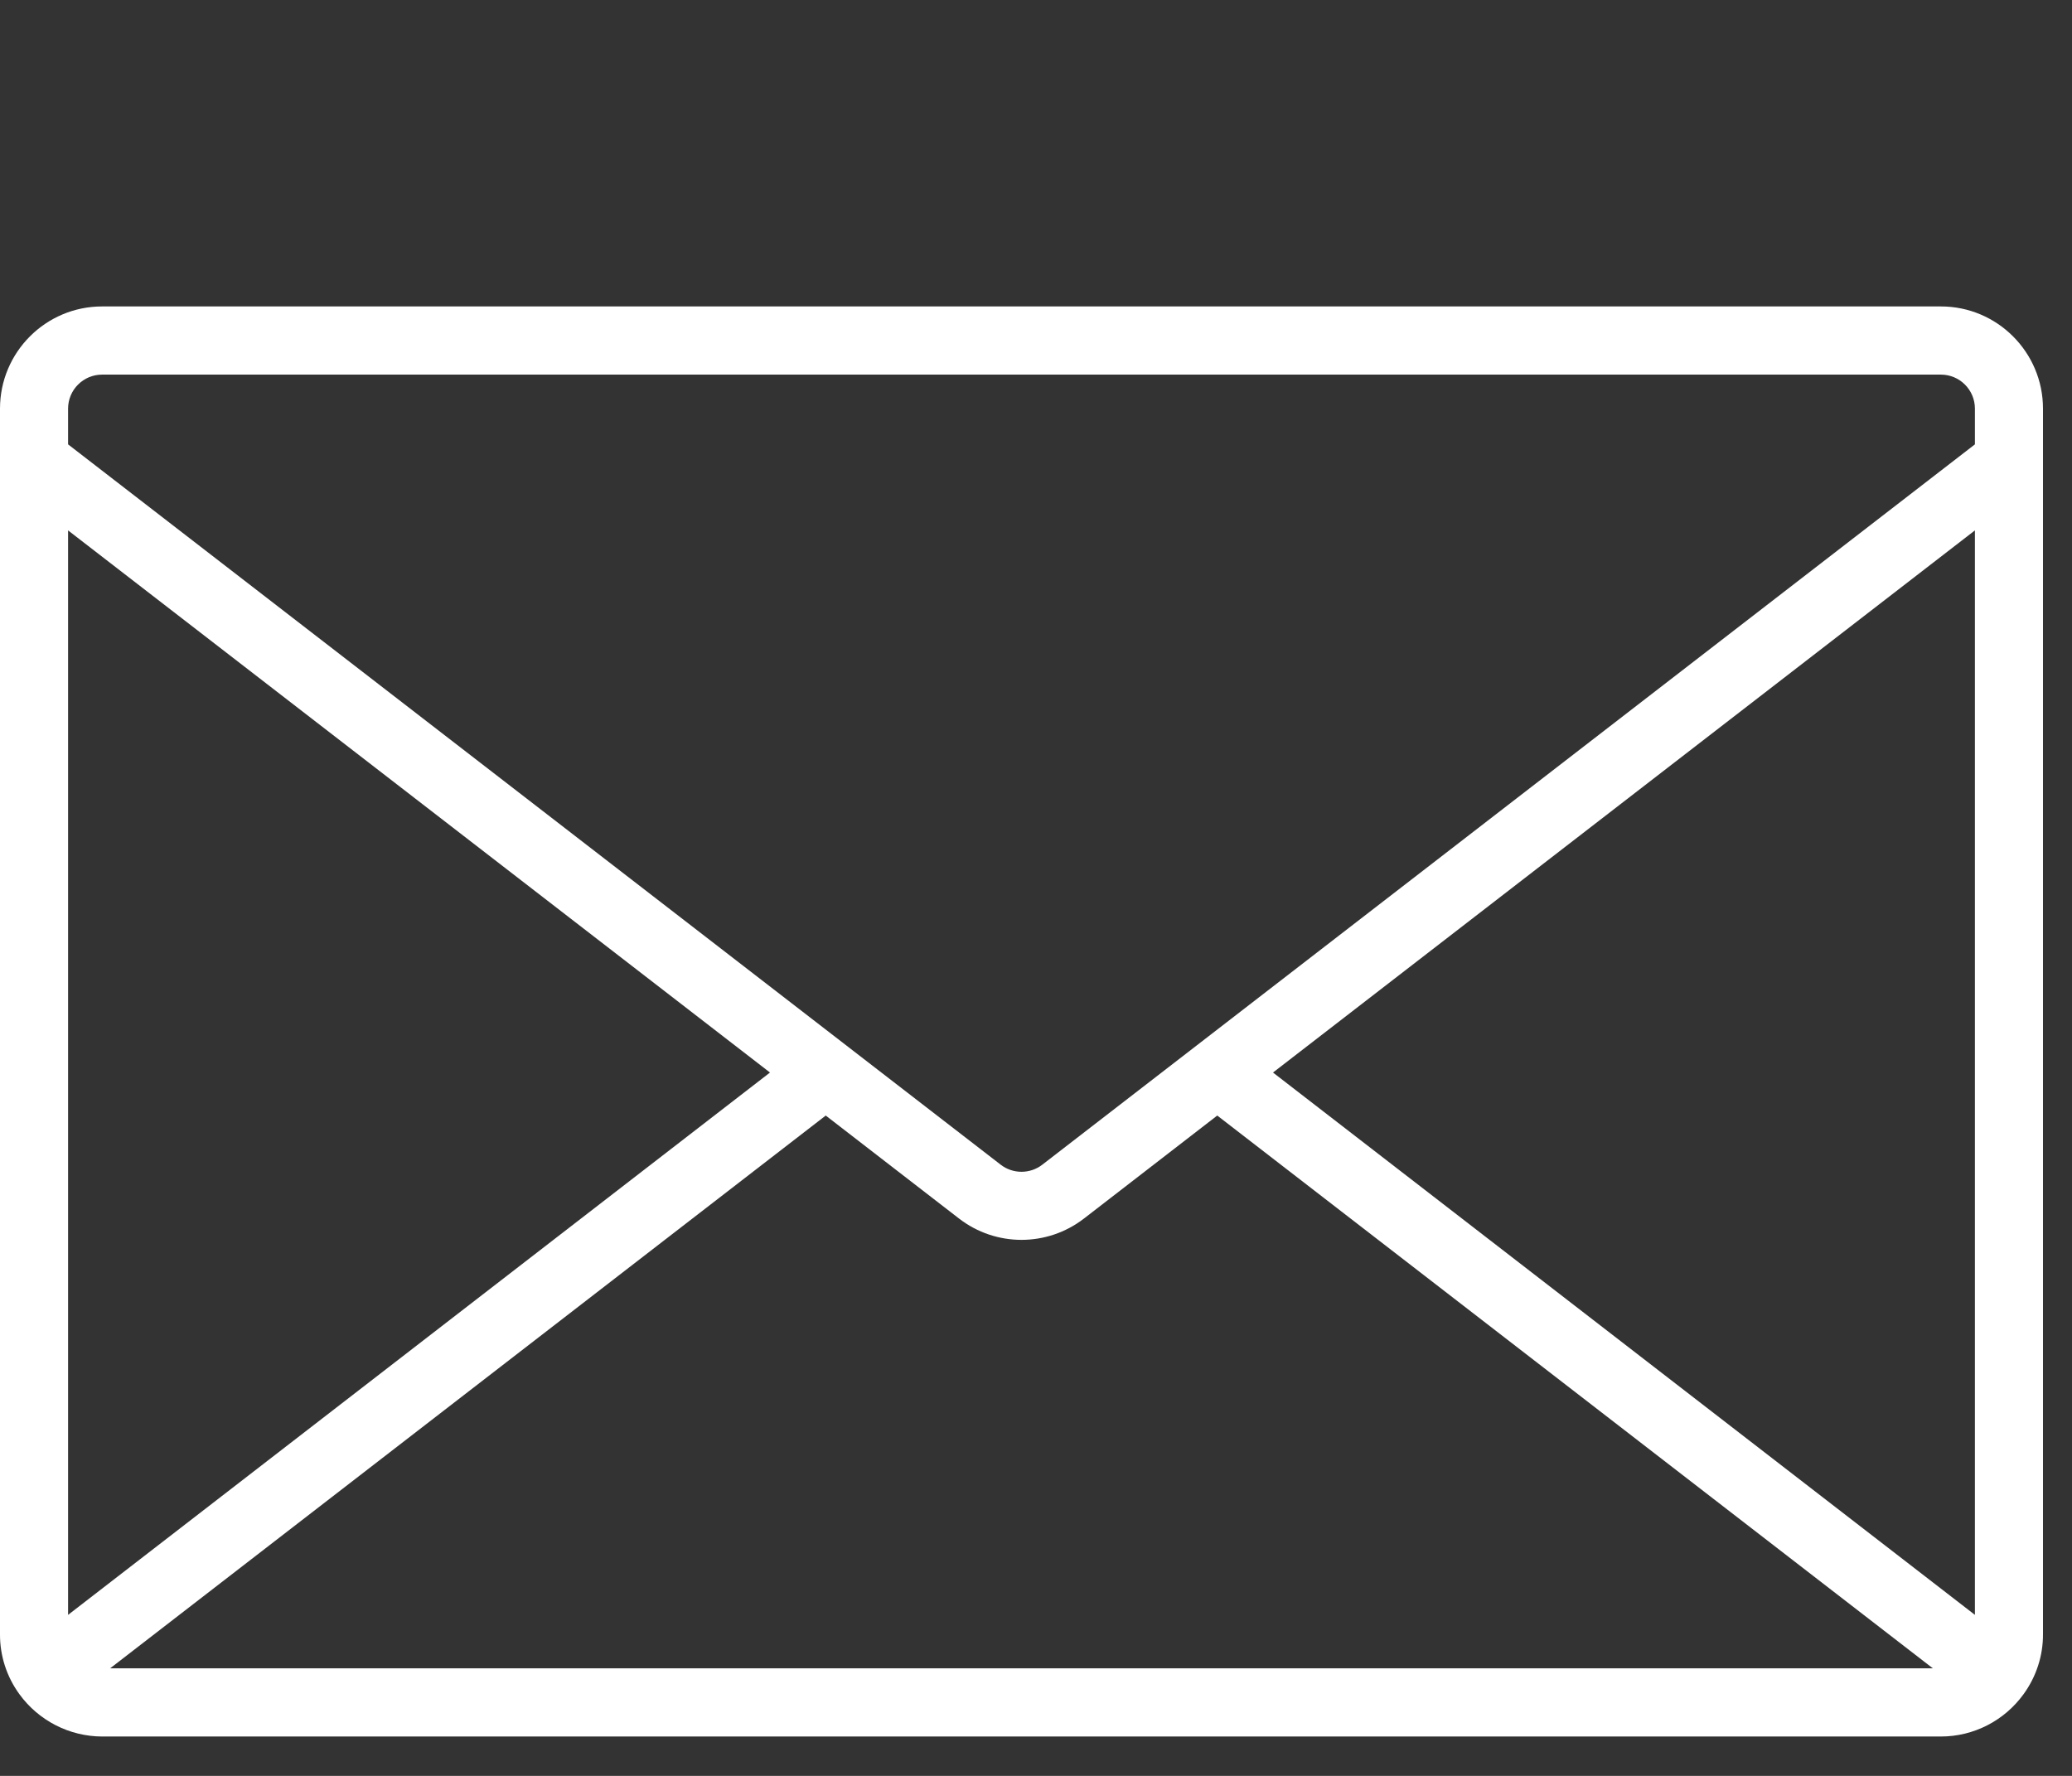 <svg width="21" height="18" viewBox="0 0 21 18" fill="none" xmlns="http://www.w3.org/2000/svg">
<rect x="0" y="0" width="21" height="18" fill="#333333" stroke="none"/>
<path fill-rule="evenodd" clip-rule="evenodd" d="M19.671 3.106H1.035C0.464 3.106 5.57644e-06 3.57 5.57644e-06 4.142V16.565C-0.001 16.783 0.068 16.995 0.196 17.171C0.391 17.44 0.703 17.6 1.035 17.601H19.671C20.003 17.601 20.314 17.441 20.509 17.172C20.637 16.996 20.707 16.783 20.706 16.565V4.142C20.706 3.57 20.242 3.106 19.671 3.106ZM0.69 16.368V5.376L7.804 10.871L0.69 16.368ZM1.116 16.91L8.369 11.307L9.72 12.351C10.093 12.639 10.613 12.639 10.986 12.351L12.337 11.307L19.59 16.91H1.116ZM20.016 16.368L12.902 10.871L20.016 5.376V16.368ZM20.016 4.504L10.564 11.805C10.44 11.901 10.266 11.901 10.142 11.805L0.69 4.504V4.142C0.69 3.951 0.845 3.797 1.035 3.797H19.671C19.861 3.797 20.016 3.951 20.016 4.142V4.504Z" fill="white"/>
</svg>
